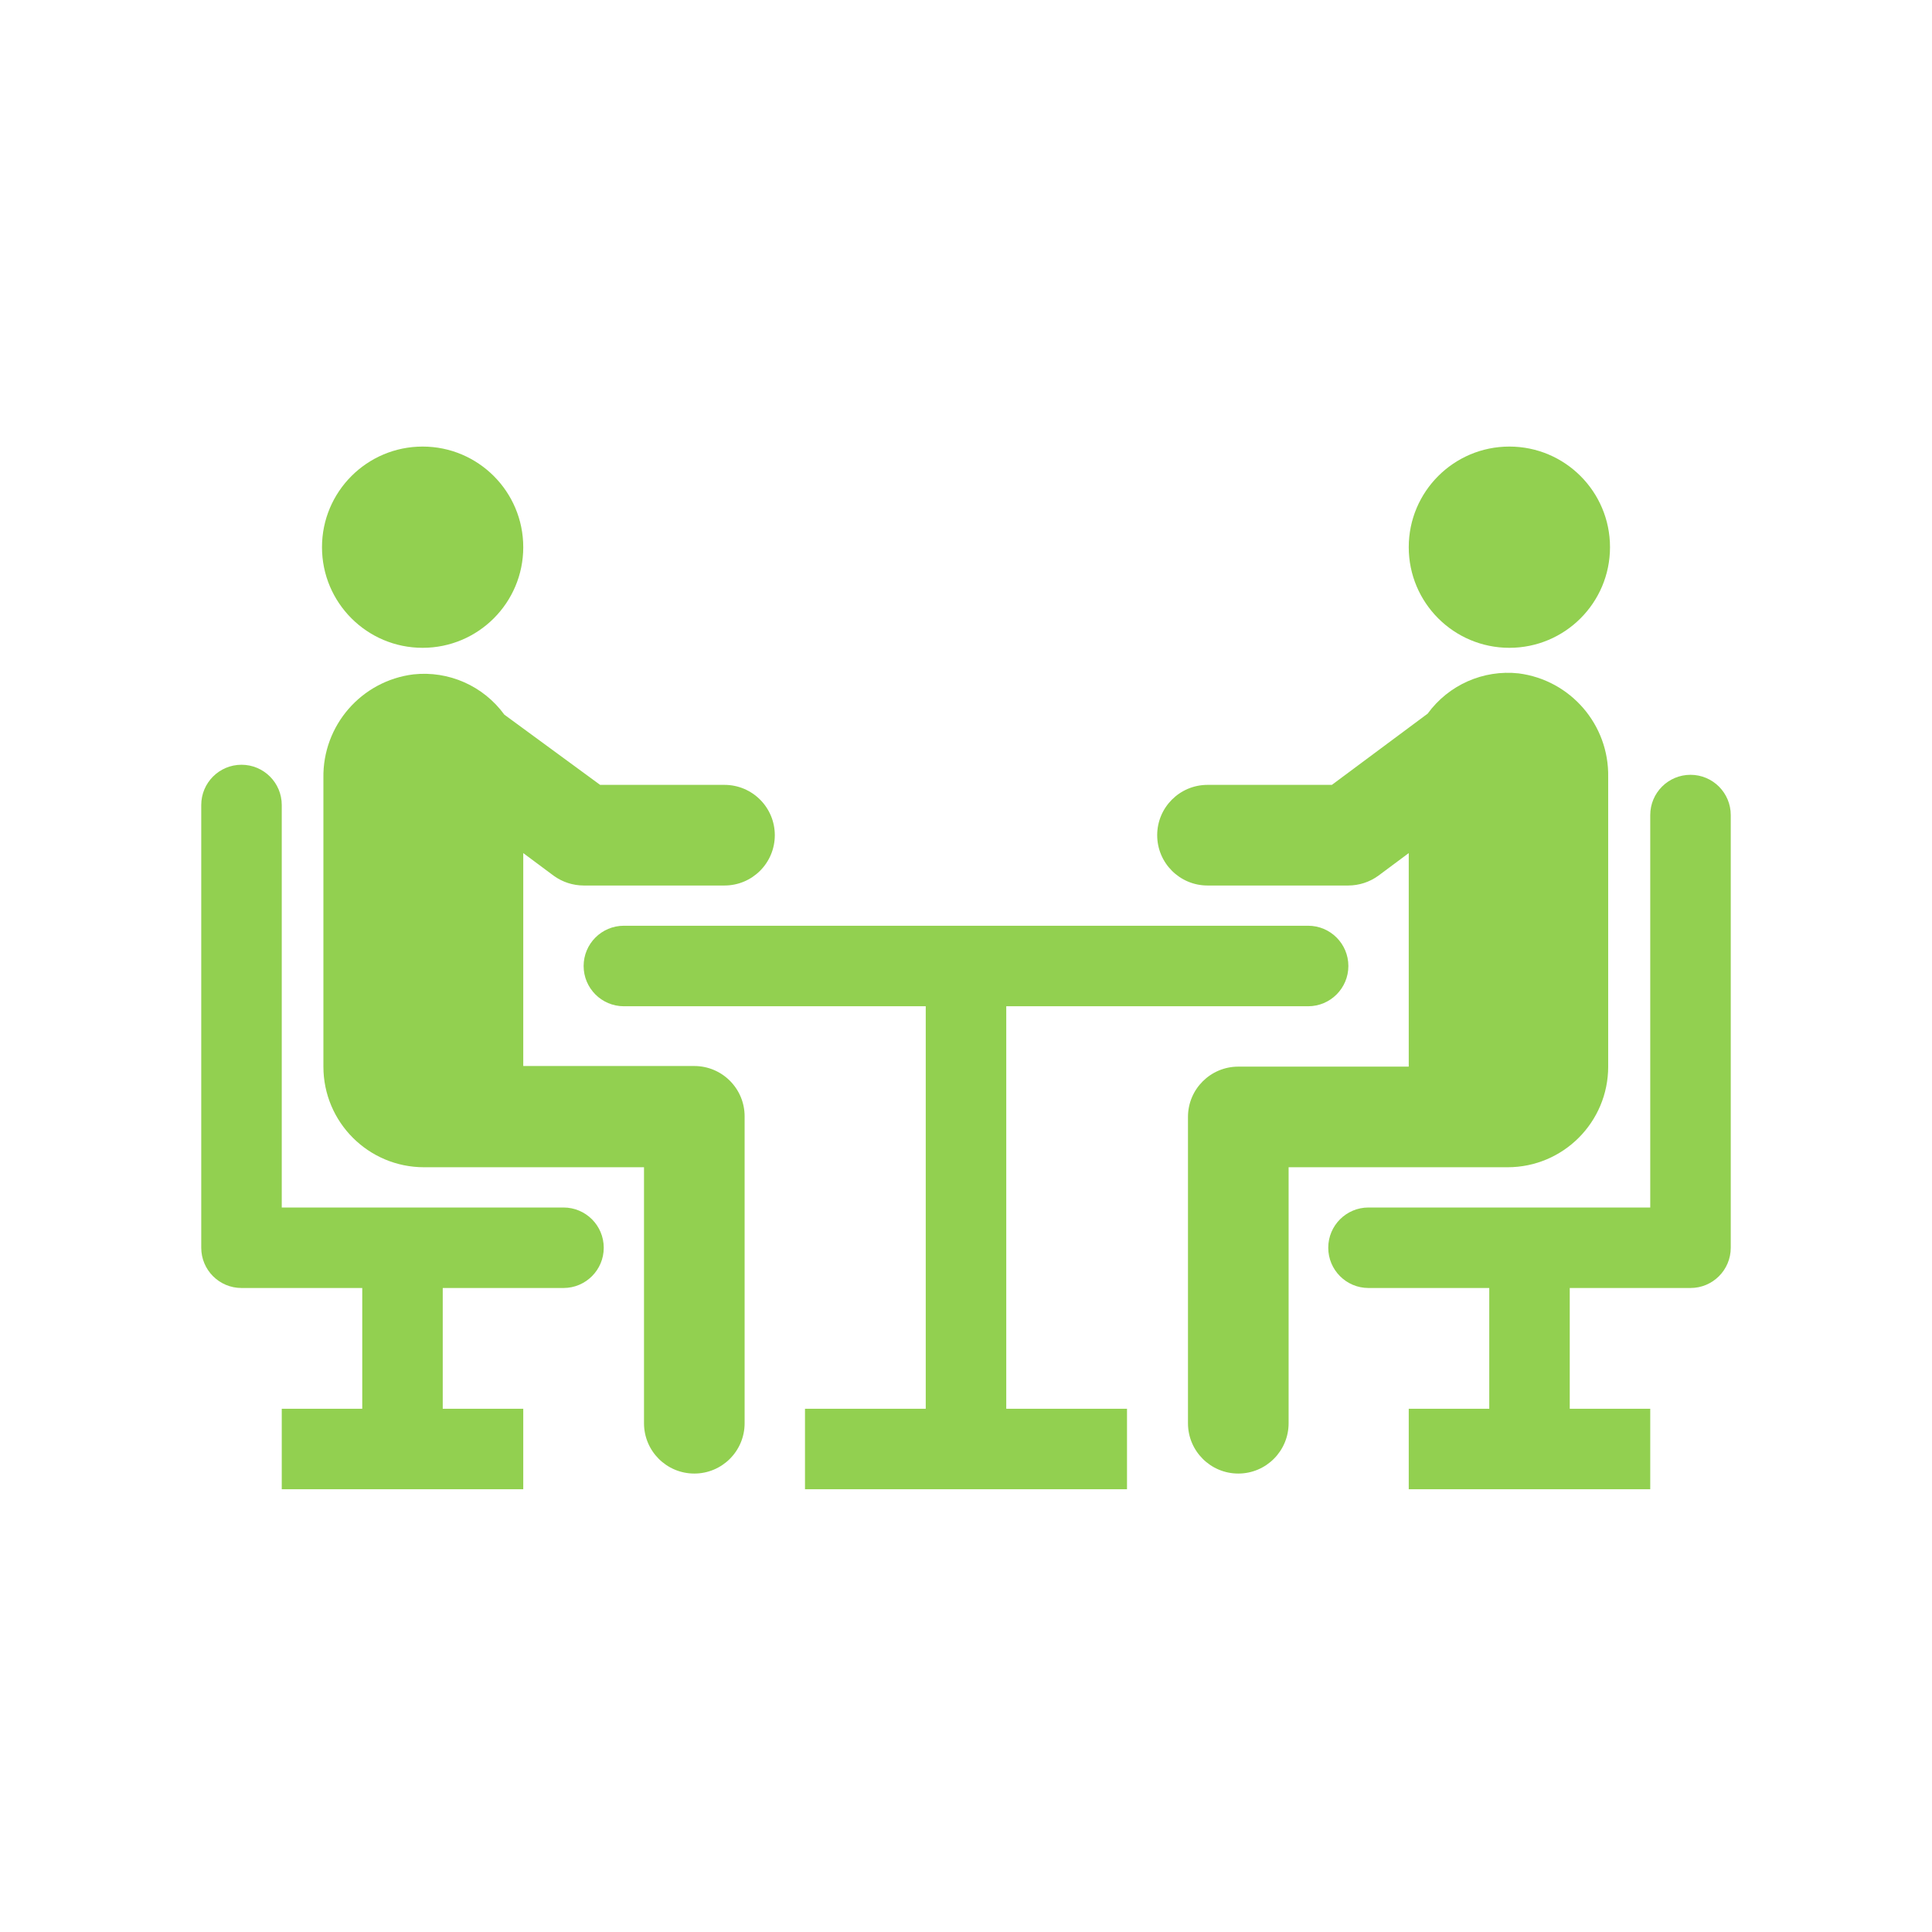 <svg width="104" height="104" xmlns="http://www.w3.org/2000/svg" xmlns:xlink="http://www.w3.org/1999/xlink" overflow="hidden"><defs><clipPath id="clip0"><rect x="724" y="225" width="104" height="104"/></clipPath></defs><g clip-path="url(#clip0)" transform="translate(-724 -225)"><path d="M746.75 259.872C749.742 259.872 752.167 257.447 752.167 254.456 752.167 251.464 749.742 249.039 746.75 249.039 743.758 249.039 741.333 251.464 741.333 254.456 741.333 257.447 743.758 259.872 746.75 259.872Z" fill="#92D050"/><path d="M753.813 272.147C754.28 272.483 754.841 272.665 755.417 272.667L763 272.667C764.496 272.667 765.708 271.454 765.708 269.958 765.708 268.463 764.496 267.25 763 267.25L756.305 267.25 751.148 263.469C750.022 261.922 748.154 261.095 746.252 261.302 743.449 261.651 741.36 264.058 741.409 266.882L741.409 282.417C741.409 285.408 743.834 287.833 746.826 287.833L752.167 287.833 752.167 287.833 758.667 287.833 758.667 301.613C758.667 303.109 759.879 304.322 761.375 304.322 762.871 304.322 764.083 303.109 764.083 301.613L764.083 285.092C764.083 283.597 762.871 282.384 761.375 282.384L752.167 282.384 752.167 270.922Z" fill="#92D050"/><path d="M805.25 259.872C808.242 259.872 810.667 257.447 810.667 254.456 810.667 251.464 808.242 249.039 805.25 249.039 802.258 249.039 799.833 251.464 799.833 254.456 799.833 257.447 802.258 259.872 805.25 259.872Z" fill="#92D050"/><path d="M805.748 261.248C803.846 261.041 801.978 261.868 800.852 263.415L795.695 267.25 789 267.25C787.504 267.25 786.292 268.463 786.292 269.958 786.292 271.454 787.504 272.667 789 272.667L796.583 272.667C797.159 272.665 797.72 272.483 798.187 272.147L799.833 270.922 799.833 282.417 790.657 282.417C789.162 282.417 787.949 283.629 787.949 285.125L787.949 301.613C787.949 303.109 789.162 304.322 790.657 304.322 792.153 304.322 793.366 303.109 793.366 301.613L793.366 287.833 799.866 287.833 799.866 287.833 805.153 287.833C808.144 287.833 810.569 285.408 810.569 282.417L810.569 266.828C810.62 264.011 808.543 261.607 805.748 261.248Z" fill="#92D050"/><path d="M794.417 274.833 757.583 274.833C756.387 274.833 755.417 275.803 755.417 277 755.417 278.197 756.387 279.167 757.583 279.167L773.833 279.167 773.833 300.833 767.333 300.833 767.333 305.167 784.667 305.167 784.667 300.833 778.167 300.833 778.167 279.167 794.417 279.167C795.613 279.167 796.583 278.197 796.583 277 796.583 275.803 795.613 274.833 794.417 274.833Z" fill="#92D050"/><path d="M754.333 290 739.167 290 739.167 268.333C739.167 267.137 738.197 266.167 737 266.167 735.803 266.167 734.833 267.137 734.833 268.333L734.833 292.167C734.833 293.363 735.803 294.333 737 294.333L743.5 294.333 743.5 300.833 739.167 300.833 739.167 305.167 752.167 305.167 752.167 300.833 747.833 300.833 747.833 294.333 754.333 294.333C755.53 294.333 756.5 293.363 756.5 292.167 756.5 290.97 755.53 290 754.333 290Z" fill="#92D050"/><path d="M815 266.708C813.803 266.708 812.833 267.678 812.833 268.875L812.833 290 797.667 290C796.47 290 795.5 290.97 795.5 292.167 795.5 293.363 796.47 294.333 797.667 294.333L804.167 294.333 804.167 300.833 799.833 300.833 799.833 305.167 812.833 305.167 812.833 300.833 808.5 300.833 808.5 294.333 815 294.333C816.197 294.333 817.167 293.363 817.167 292.167L817.167 268.875C817.167 267.678 816.197 266.708 815 266.708Z" fill="#92D050"/></g></svg>